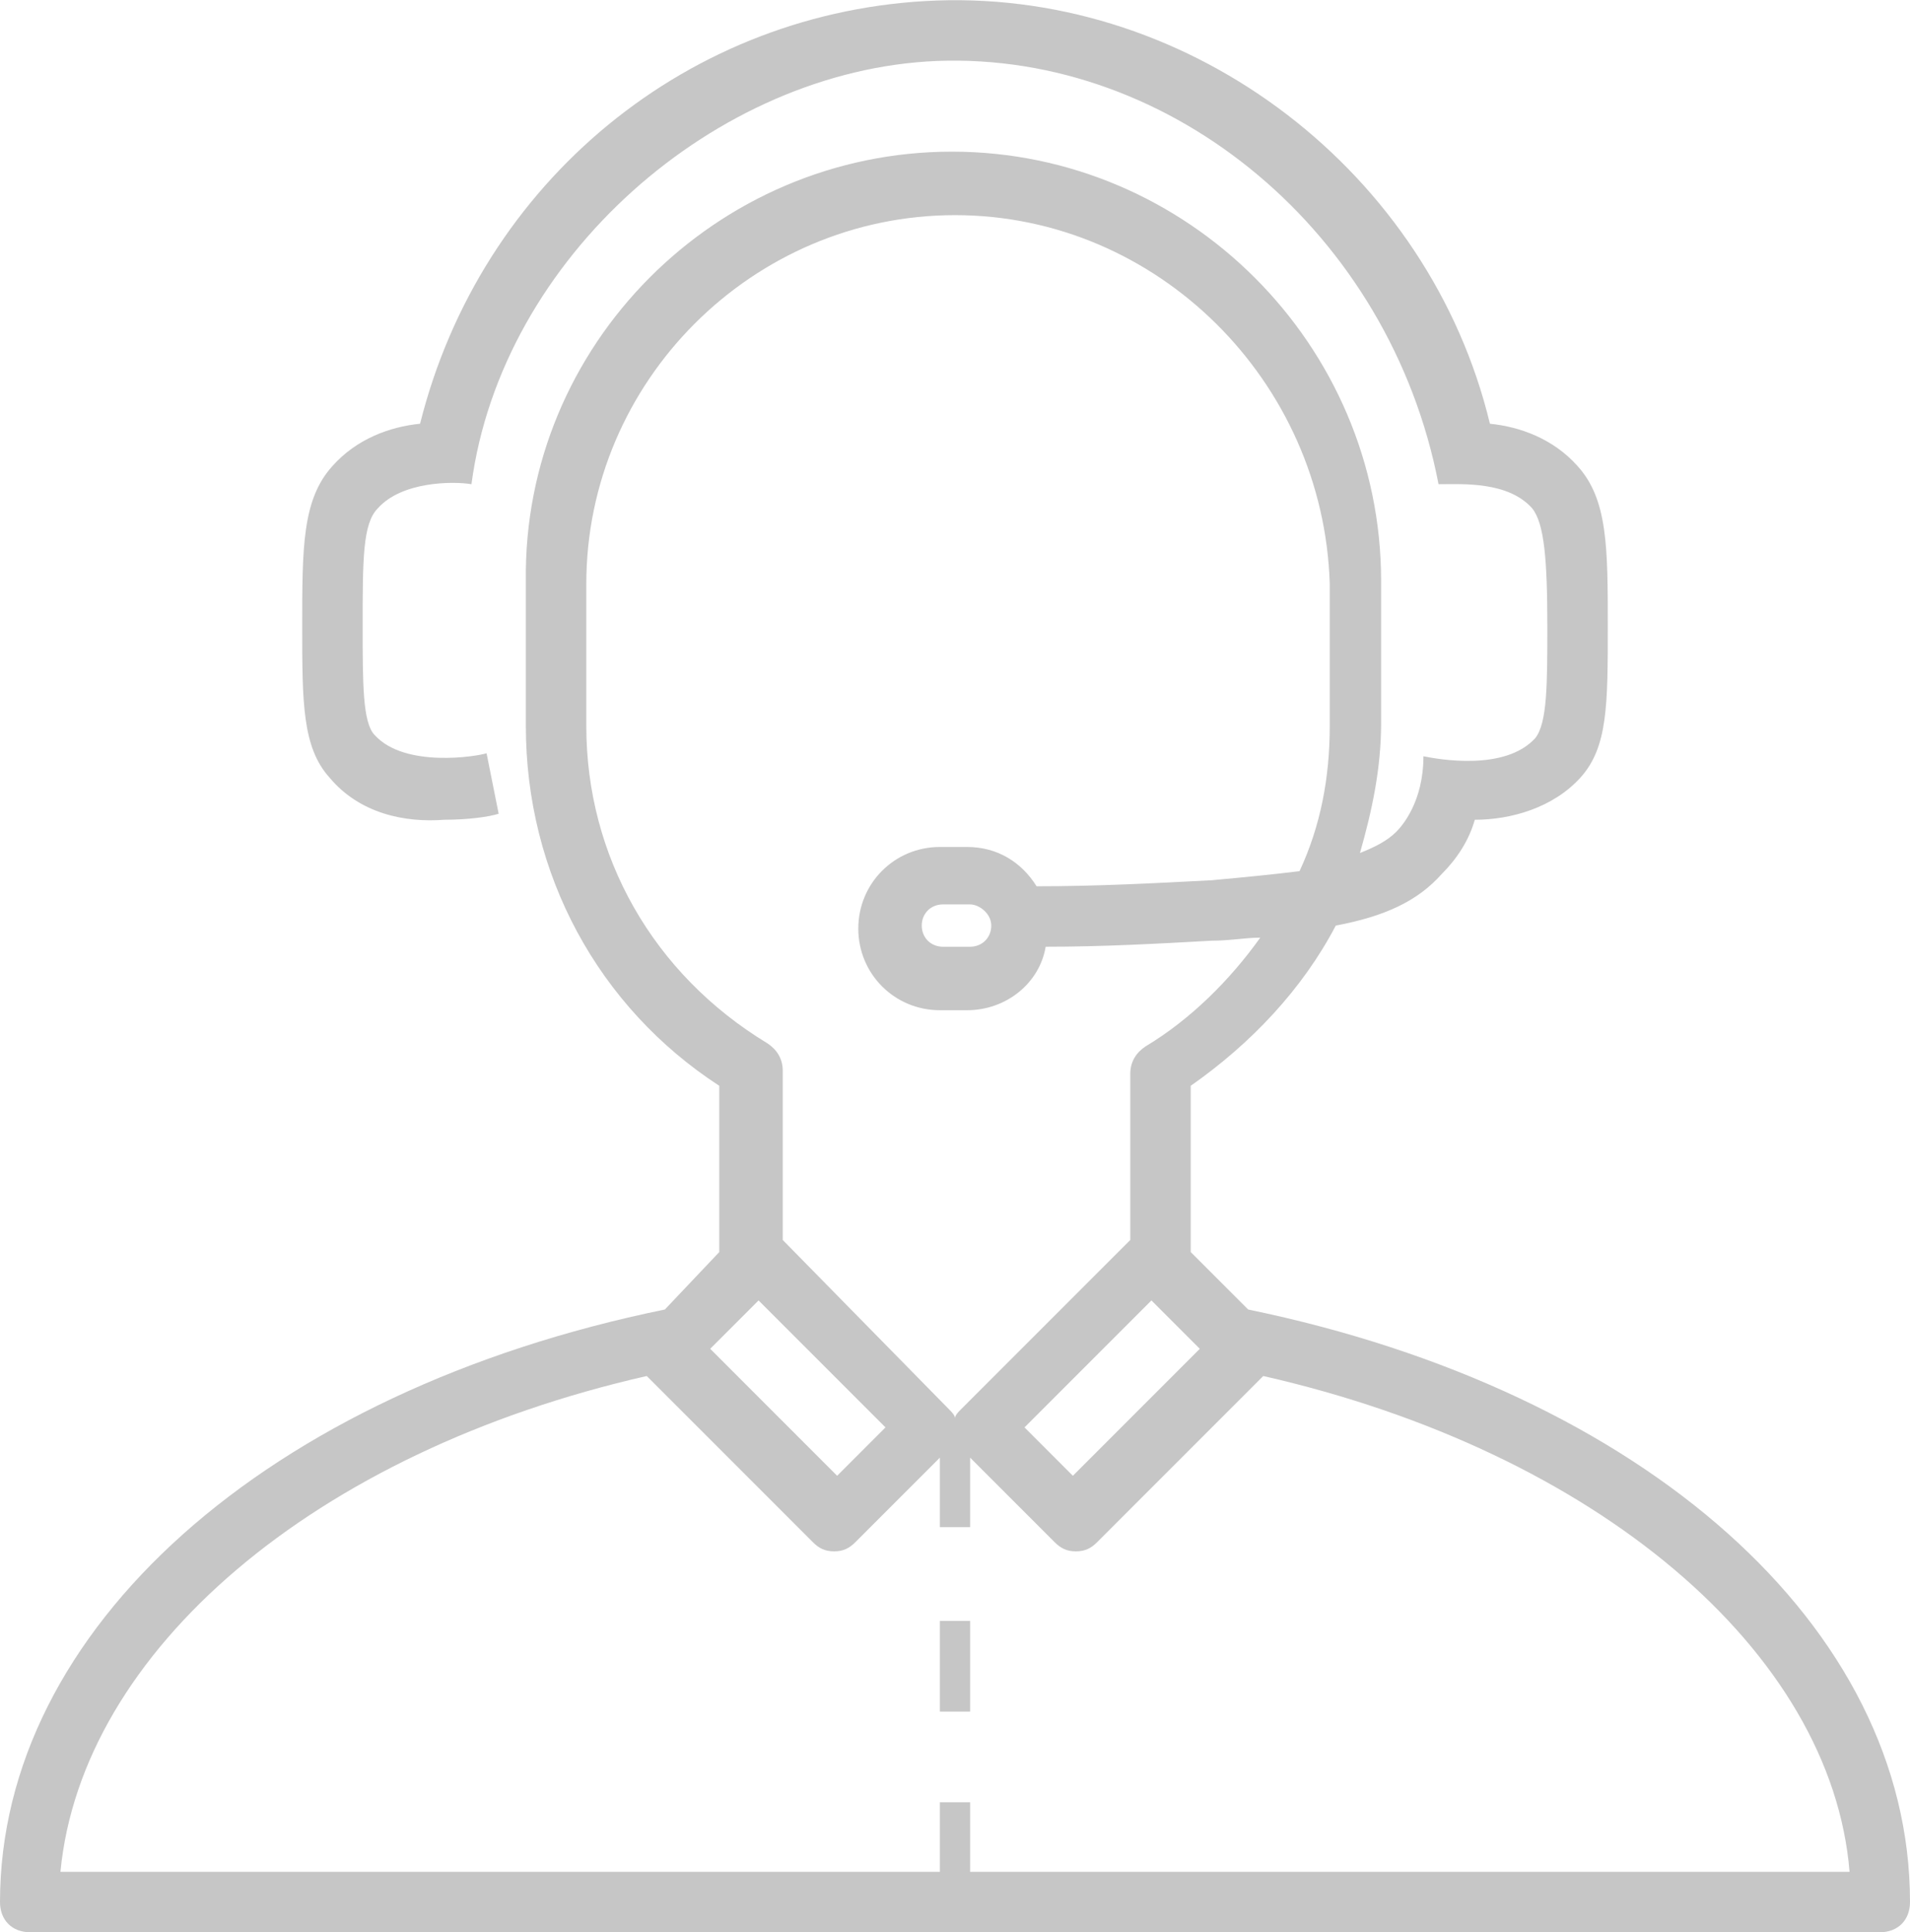 <?xml version="1.0" encoding="utf-8"?>
<!-- Generator: Adobe Illustrator 25.2.1, SVG Export Plug-In . SVG Version: 6.00 Build 0)  -->
<svg version="1.1" id="Layer_1" xmlns="http://www.w3.org/2000/svg" xmlns:xlink="http://www.w3.org/1999/xlink" x="0px" y="0px"
	 viewBox="0 0 379.2 383.5" style="enable-background:new 0 0 379.2 383.5;" xml:space="preserve">
<style type="text/css">
	.st0{fill:#C6C6C6;}
</style>
<path class="st0" d="M247.8,259.9l-11.4-11.4v-33c12-8.4,22.2-19.2,28.8-31.8c9.6-1.8,16.2-4.8,21-10.2c3-3,5.4-6.6,6.6-10.8
	c7.2,0,15.6-2.4,21-8.4s5.4-14.4,5.4-30s0-25.2-6-31.8c-4.8-5.4-11.4-7.8-17.4-8.4C283.8,34.3,237-1.7,186,0.1
	c-49.2,1.8-90.6,36-102.6,84c-6,0.6-12.6,3-17.4,8.4c-6,6.6-6,16.2-6,31.8c0,15,0,24,5.4,30c6,7.2,15,9,22.8,8.4
	c4.8,0,9-0.6,10.8-1.2l-2.4-12c-1.8,0.6-16.2,3-22.2-3.6c-2.4-2.4-2.4-10.2-2.4-21.6c0-13.2,0-20.4,3-23.4c4.8-5.4,15-5.4,18.6-4.8
	c6-45,48.6-82.2,92.4-84c46.8-1.8,90,34.2,99.6,84c4.8,0,13.8-0.6,18.6,4.8c2.4,3,3,10.2,3,23.4c0,11.4,0,19.2-2.4,22.2
	c-6,6.6-19.2,4.2-22.2,3.6c0,9-4.2,13.8-5.4,15c-1.8,1.8-4.2,3-7.2,4.2c2.4-8.4,4.2-16.8,4.2-25.8v-28.2c0-46.8-38.4-85.2-85.2-85.2
	s-85.2,38.4-84.6,85.2v28.8c0,29.4,14.4,55.8,38.4,71.4v33L132,259.9C52.8,276.1,0,323.5,0,377.5c0,3.6,2.4,6,6,6h367.2
	c3.6,0,6-2.4,6-6C379.2,322.9,326.4,276.1,247.8,259.9z M238.2,267.7L213,292.9l-9.6-9.6l25.2-25.2L238.2,267.7z M116.4,144.1v-28.2
	c0-40.2,33-73.2,73.2-73.2s73.2,33,74.4,73.2v28.2c0,10.2-1.8,19.8-6,28.8c-4.8,0.6-10.8,1.2-17.4,1.8c-11.4,0.6-22.8,1.2-34.8,1.2
	c-3-4.8-7.8-7.8-13.8-7.8h-5.4c-9,0-16.2,7.2-16.2,16.2s7.2,16.2,16.2,16.2h5.4c7.8,0,14.4-5.4,15.6-12.6c11.4,0,22.2-0.6,33-1.2
	c3.6,0,6.6-0.6,9.6-0.6c-6,8.4-13.8,16.2-22.8,21.6c-1.8,1.2-3,3-3,5.4v33l-33.6,33.6c-0.6,0.6-1.2,1.2-1.2,1.8
	c0-0.6-0.6-1.2-1.2-1.8l-33-33.6v-33.6c0-2.4-1.2-4.2-3-5.4C129.6,193.3,116.4,169.9,116.4,144.1z M196.8,183.7
	c0,2.4-1.8,4.2-4.2,4.2h-5.4c-2.4,0-4.2-1.8-4.2-4.2s1.8-4.2,4.2-4.2h5.4C194.4,179.5,196.8,181.3,196.8,183.7z M150.6,258.1
	l25.2,25.2l-9.6,9.6L141,267.7L150.6,258.1z M192.6,371.5v-13.8h-6v13.8H12c4.2-43.8,50.4-83.4,116.4-98.4l33,33
	c1.2,1.2,2.4,1.8,4.2,1.8s3-0.6,4.2-1.8l16.8-16.8v13.8h6v-13.8l16.8,16.8c1.2,1.2,2.4,1.8,4.2,1.8s3-0.6,4.2-1.8l33-33
	c66,15,112.8,54.6,116.4,98.4H192.6z M186.6,321.7h6v18h-6V321.7z"/>
</svg>
